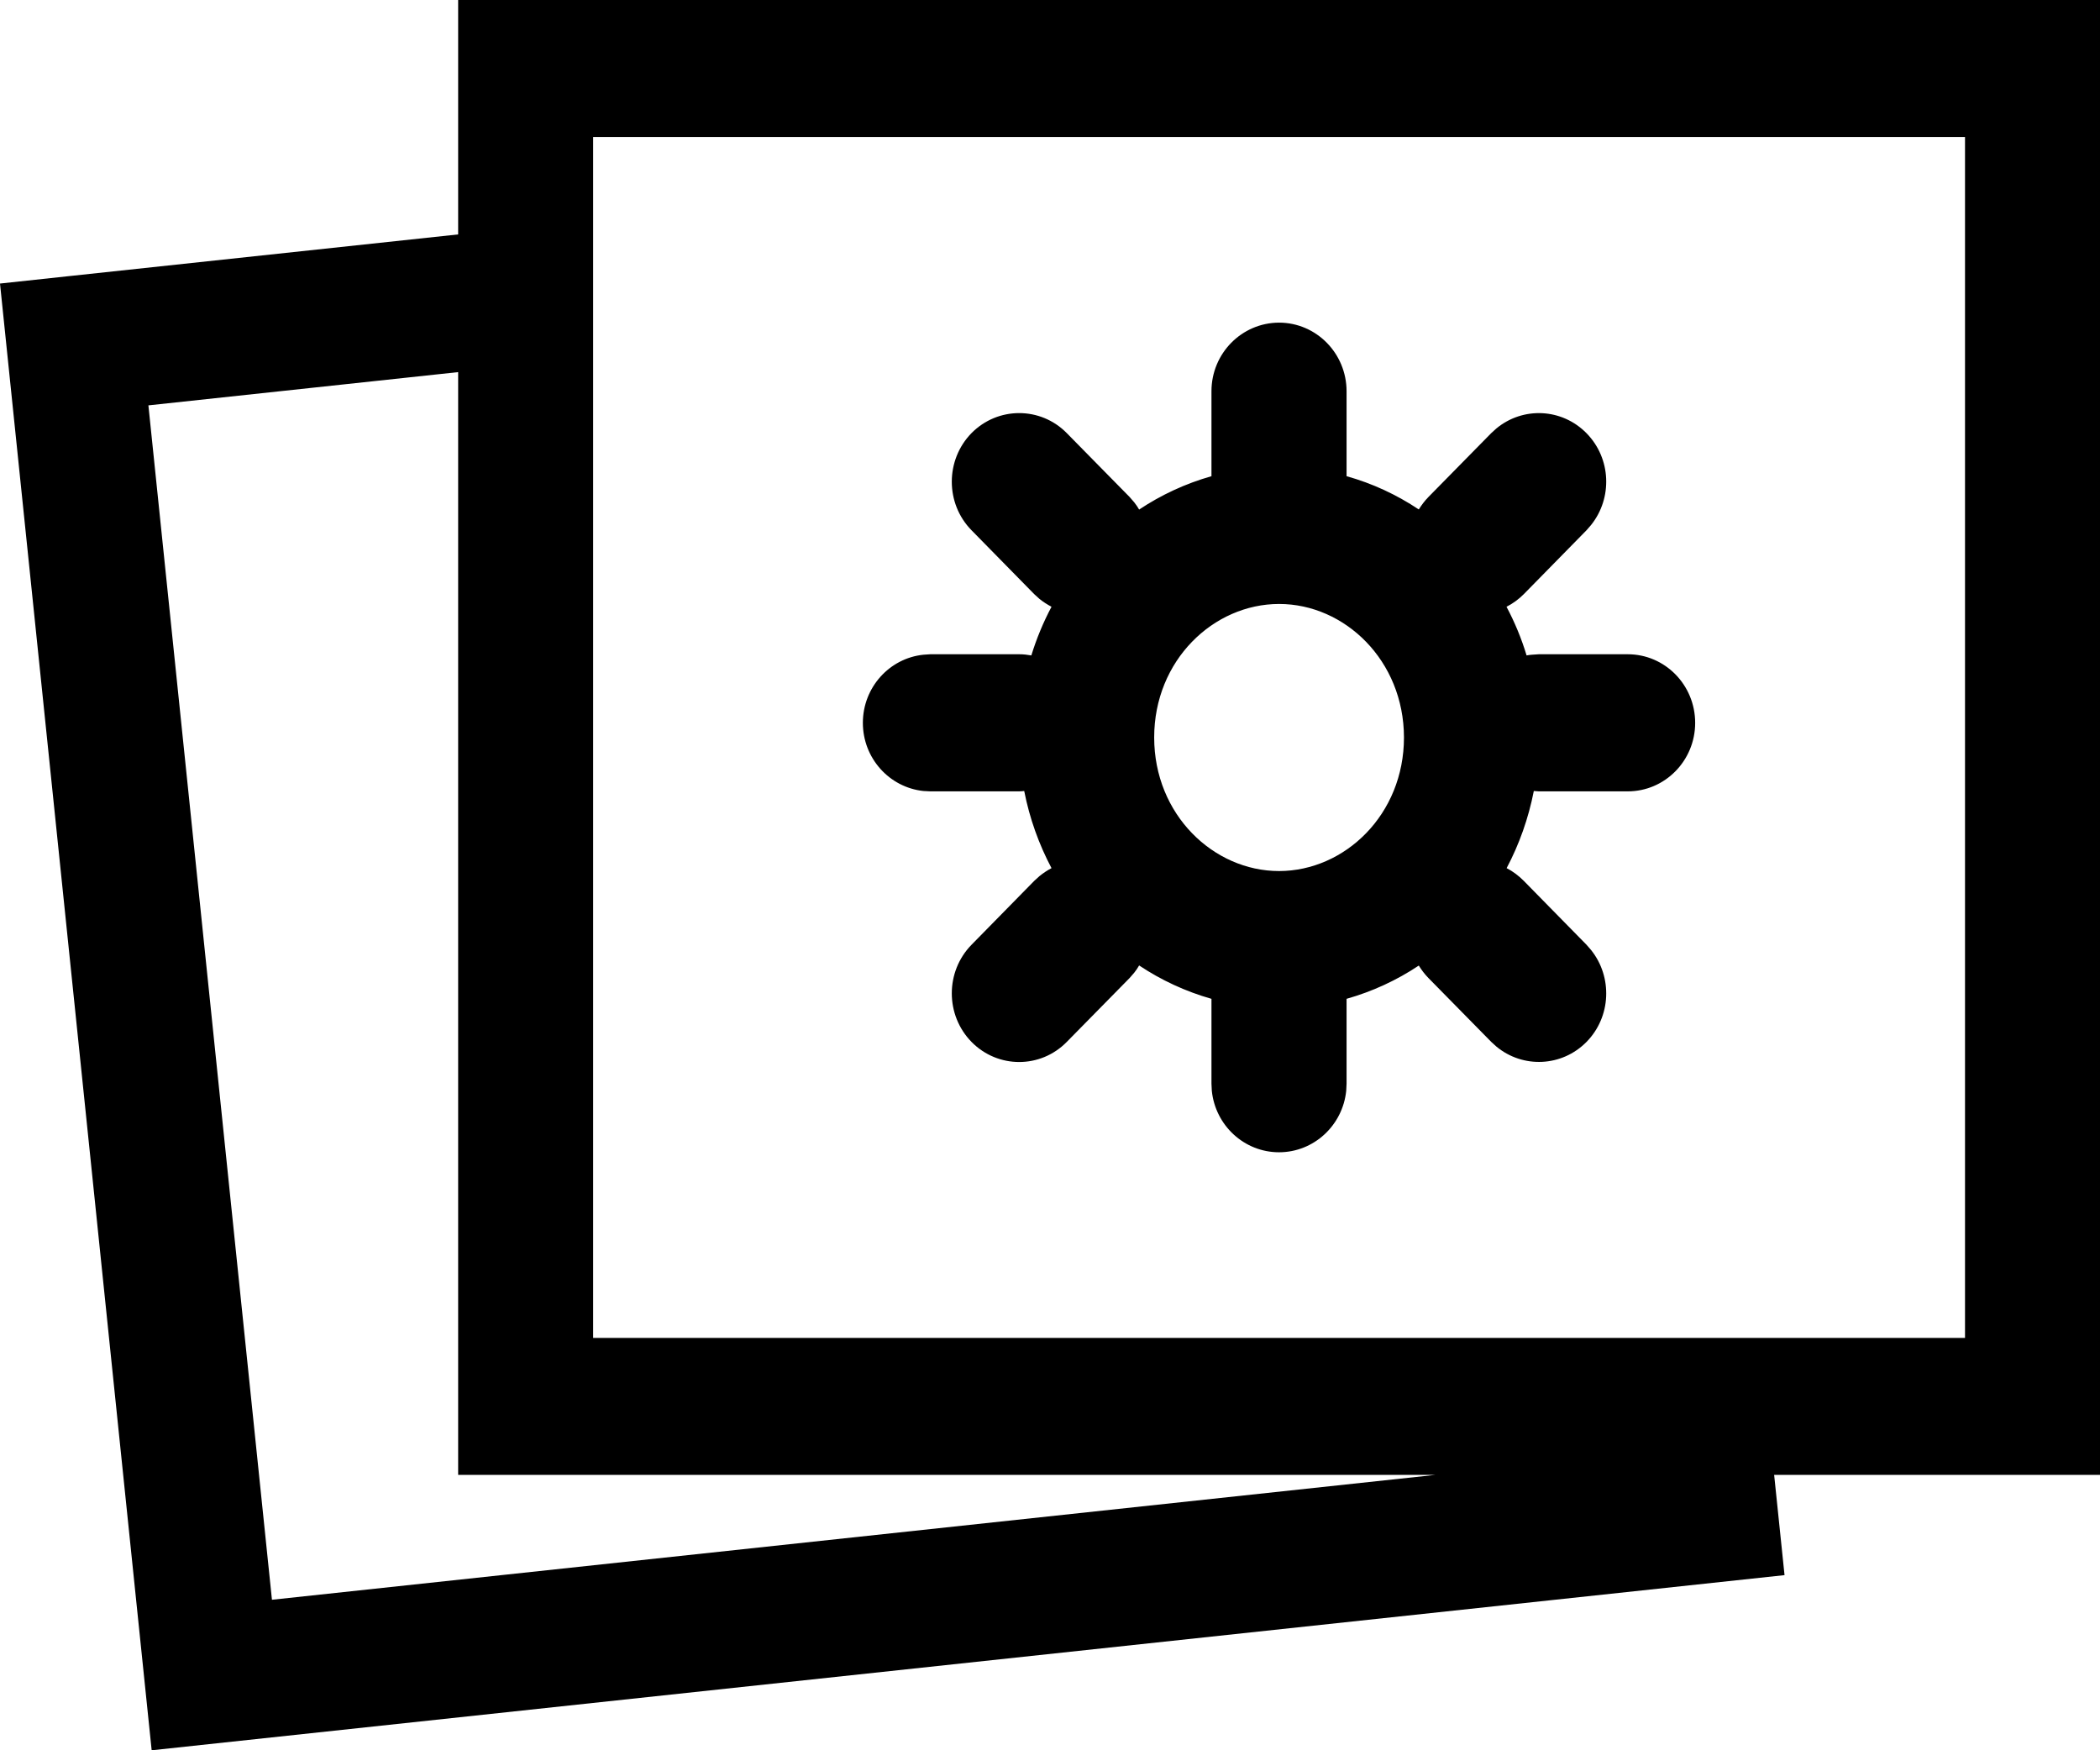 <svg width="18" height="15" viewBox="0 0 18 15" fill="none" xmlns="http://www.w3.org/2000/svg">
<g clip-path="url(#clip0_1432_623)">
<path d="M18 12.64H15.207L15.296 13.499L1.3 15L0 2.43L0.576 2.368L3.927 2.009V0H18V12.64ZM1.272 3.474L2.331 13.71L12.302 12.64H3.927V3.189L1.272 3.474ZM5.084 11.466H16.843V1.174H5.084V11.466ZM10.963 2.765C11.283 2.765 11.542 3.029 11.542 3.353V4.081C11.764 4.143 11.972 4.24 12.161 4.366C12.184 4.329 12.211 4.293 12.243 4.26L12.782 3.712L12.826 3.672C13.053 3.484 13.387 3.497 13.599 3.713C13.81 3.928 13.823 4.268 13.638 4.499L13.599 4.544L13.061 5.092C13.016 5.137 12.966 5.173 12.913 5.2C12.983 5.332 13.041 5.471 13.085 5.617C13.1 5.614 13.116 5.612 13.131 5.611L13.19 5.607H13.952C14.271 5.607 14.53 5.87 14.53 6.195C14.53 6.519 14.271 6.782 13.952 6.782H13.19L13.147 6.779C13.101 7.014 13.022 7.236 12.914 7.44C12.967 7.467 13.016 7.504 13.061 7.549L13.599 8.097L13.638 8.142C13.823 8.373 13.81 8.714 13.599 8.929C13.387 9.144 13.053 9.157 12.826 8.969L12.782 8.929L12.243 8.381C12.211 8.348 12.184 8.312 12.161 8.275C11.972 8.401 11.764 8.497 11.542 8.56V9.287L11.539 9.348C11.509 9.644 11.262 9.875 10.963 9.875C10.664 9.875 10.417 9.644 10.387 9.348L10.384 9.287V8.56C10.162 8.497 9.953 8.4 9.764 8.274C9.752 8.295 9.738 8.316 9.722 8.336L9.683 8.381L9.144 8.929C8.919 9.159 8.553 9.159 8.327 8.929C8.102 8.699 8.102 8.327 8.327 8.097L8.865 7.549L8.909 7.509C8.942 7.482 8.977 7.459 9.013 7.44C8.905 7.236 8.825 7.014 8.779 6.779C8.765 6.78 8.75 6.782 8.735 6.782H7.974L7.915 6.779C7.623 6.748 7.396 6.498 7.396 6.195C7.396 5.891 7.624 5.641 7.915 5.611L7.974 5.607H8.736C8.772 5.607 8.806 5.611 8.84 5.617C8.885 5.471 8.943 5.332 9.013 5.2C8.977 5.181 8.942 5.159 8.909 5.132L8.865 5.092L8.327 4.544C8.102 4.315 8.102 3.942 8.327 3.712C8.553 3.483 8.919 3.483 9.144 3.712L9.683 4.26L9.722 4.305C9.738 4.325 9.752 4.346 9.764 4.367C9.953 4.241 10.162 4.144 10.384 4.081V3.353C10.384 3.029 10.643 2.766 10.963 2.765ZM10.964 5.176C10.401 5.176 9.893 5.659 9.893 6.32C9.893 6.981 10.401 7.465 10.964 7.465C11.527 7.464 12.034 6.981 12.034 6.32C12.033 5.66 11.526 5.176 10.964 5.176Z" fill="currentColor"/>
</g>
<defs>
<clipPath id="clip0_1432_623">
<rect width="18" height="15" fill="white"/>
</clipPath>
</defs>
</svg>
